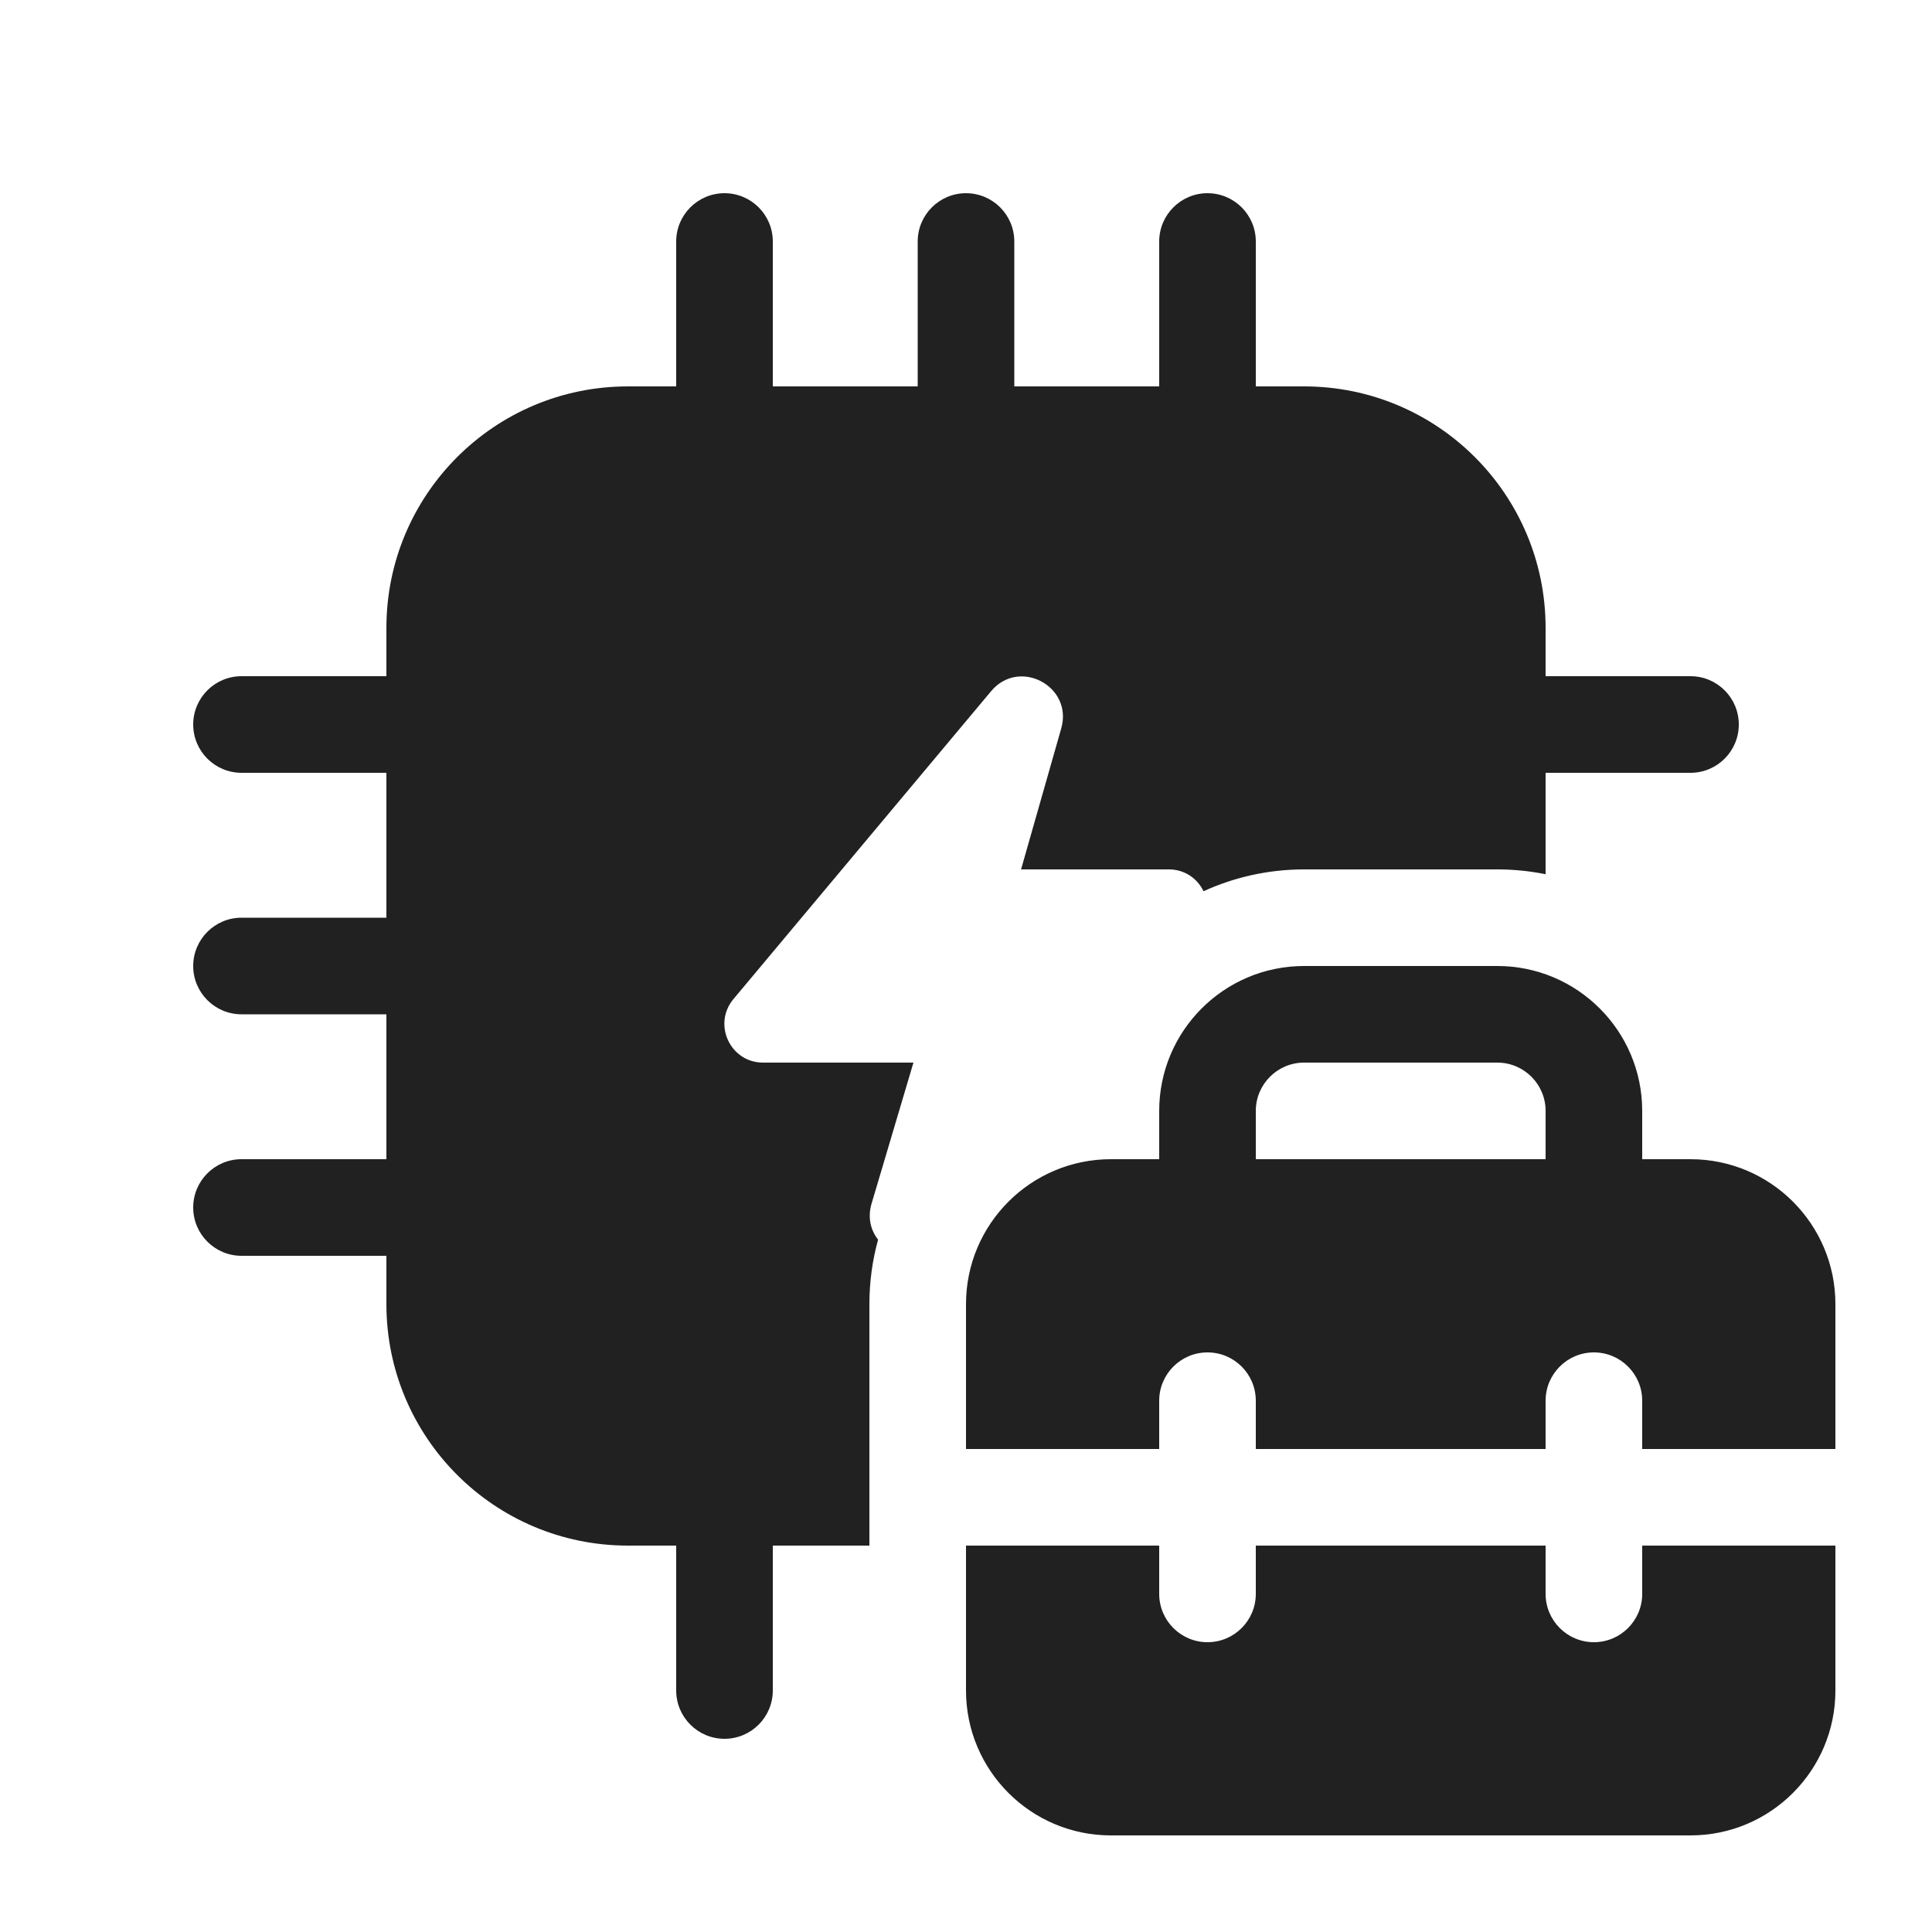<svg viewBox="0 0 20 20" fill="none" xmlns="http://www.w3.org/2000/svg">
<path d="M8 2.5C8 2.224 7.776 2 7.5 2C7.224 2 7 2.224 7 2.5V4H6.5C5.119 4 4 5.119 4 6.5V7H2.5C2.224 7 2 7.224 2 7.5C2 7.776 2.224 8 2.5 8H4V9.5H2.5C2.224 9.5 2 9.724 2 10C2 10.276 2.224 10.5 2.5 10.5H4V12H2.5C2.224 12 2 12.224 2 12.5C2 12.776 2.224 13 2.5 13H4V13.5C4 14.881 5.119 16 6.5 16H7V17.5C7 17.776 7.224 18 7.5 18C7.776 18 8 17.776 8 17.5V16H9V13.5C9 13.269 9.031 13.046 9.09 12.833C9.014 12.736 8.979 12.605 9.023 12.458L9.456 11L7.899 11C7.56 11 7.375 10.604 7.592 10.343L10.26 7.155C10.551 6.807 11.11 7.104 10.986 7.54L10.57 9L12.099 9C12.267 9 12.397 9.097 12.459 9.226C12.776 9.081 13.129 9 13.5 9H15.5C15.671 9 15.838 9.017 16 9.05V8H17.5C17.776 8 18 7.776 18 7.5C18 7.224 17.776 7 17.5 7H16V6.5C16 5.119 14.881 4 13.5 4H13V2.5C13 2.224 12.776 2 12.5 2C12.224 2 12 2.224 12 2.5V4H10.5V2.5C10.5 2.224 10.276 2 10 2C9.724 2 9.5 2.224 9.5 2.5V4H8V2.5ZM12 12V11.5C12 10.672 12.672 10 13.5 10H15.5C16.328 10 17 10.672 17 11.5V12H17.5C18.328 12 19 12.672 19 13.5V15H17V14.5C17 14.224 16.776 14 16.5 14C16.224 14 16 14.224 16 14.5V15H13V14.5C13 14.224 12.776 14 12.5 14C12.224 14 12 14.224 12 14.5V15H10V13.5C10 12.672 10.672 12 11.5 12H12ZM13 11.5V12H16V11.5C16 11.224 15.776 11 15.5 11H13.5C13.224 11 13 11.224 13 11.5ZM17 16.5V16H19V17.5C19 18.328 18.328 19 17.5 19H11.5C10.672 19 10 18.328 10 17.5V16H12V16.5C12 16.776 12.224 17 12.5 17C12.776 17 13 16.776 13 16.5V16H16V16.5C16 16.776 16.224 17 16.5 17C16.776 17 17 16.776 17 16.5Z" fill="#212121"/>
</svg>
